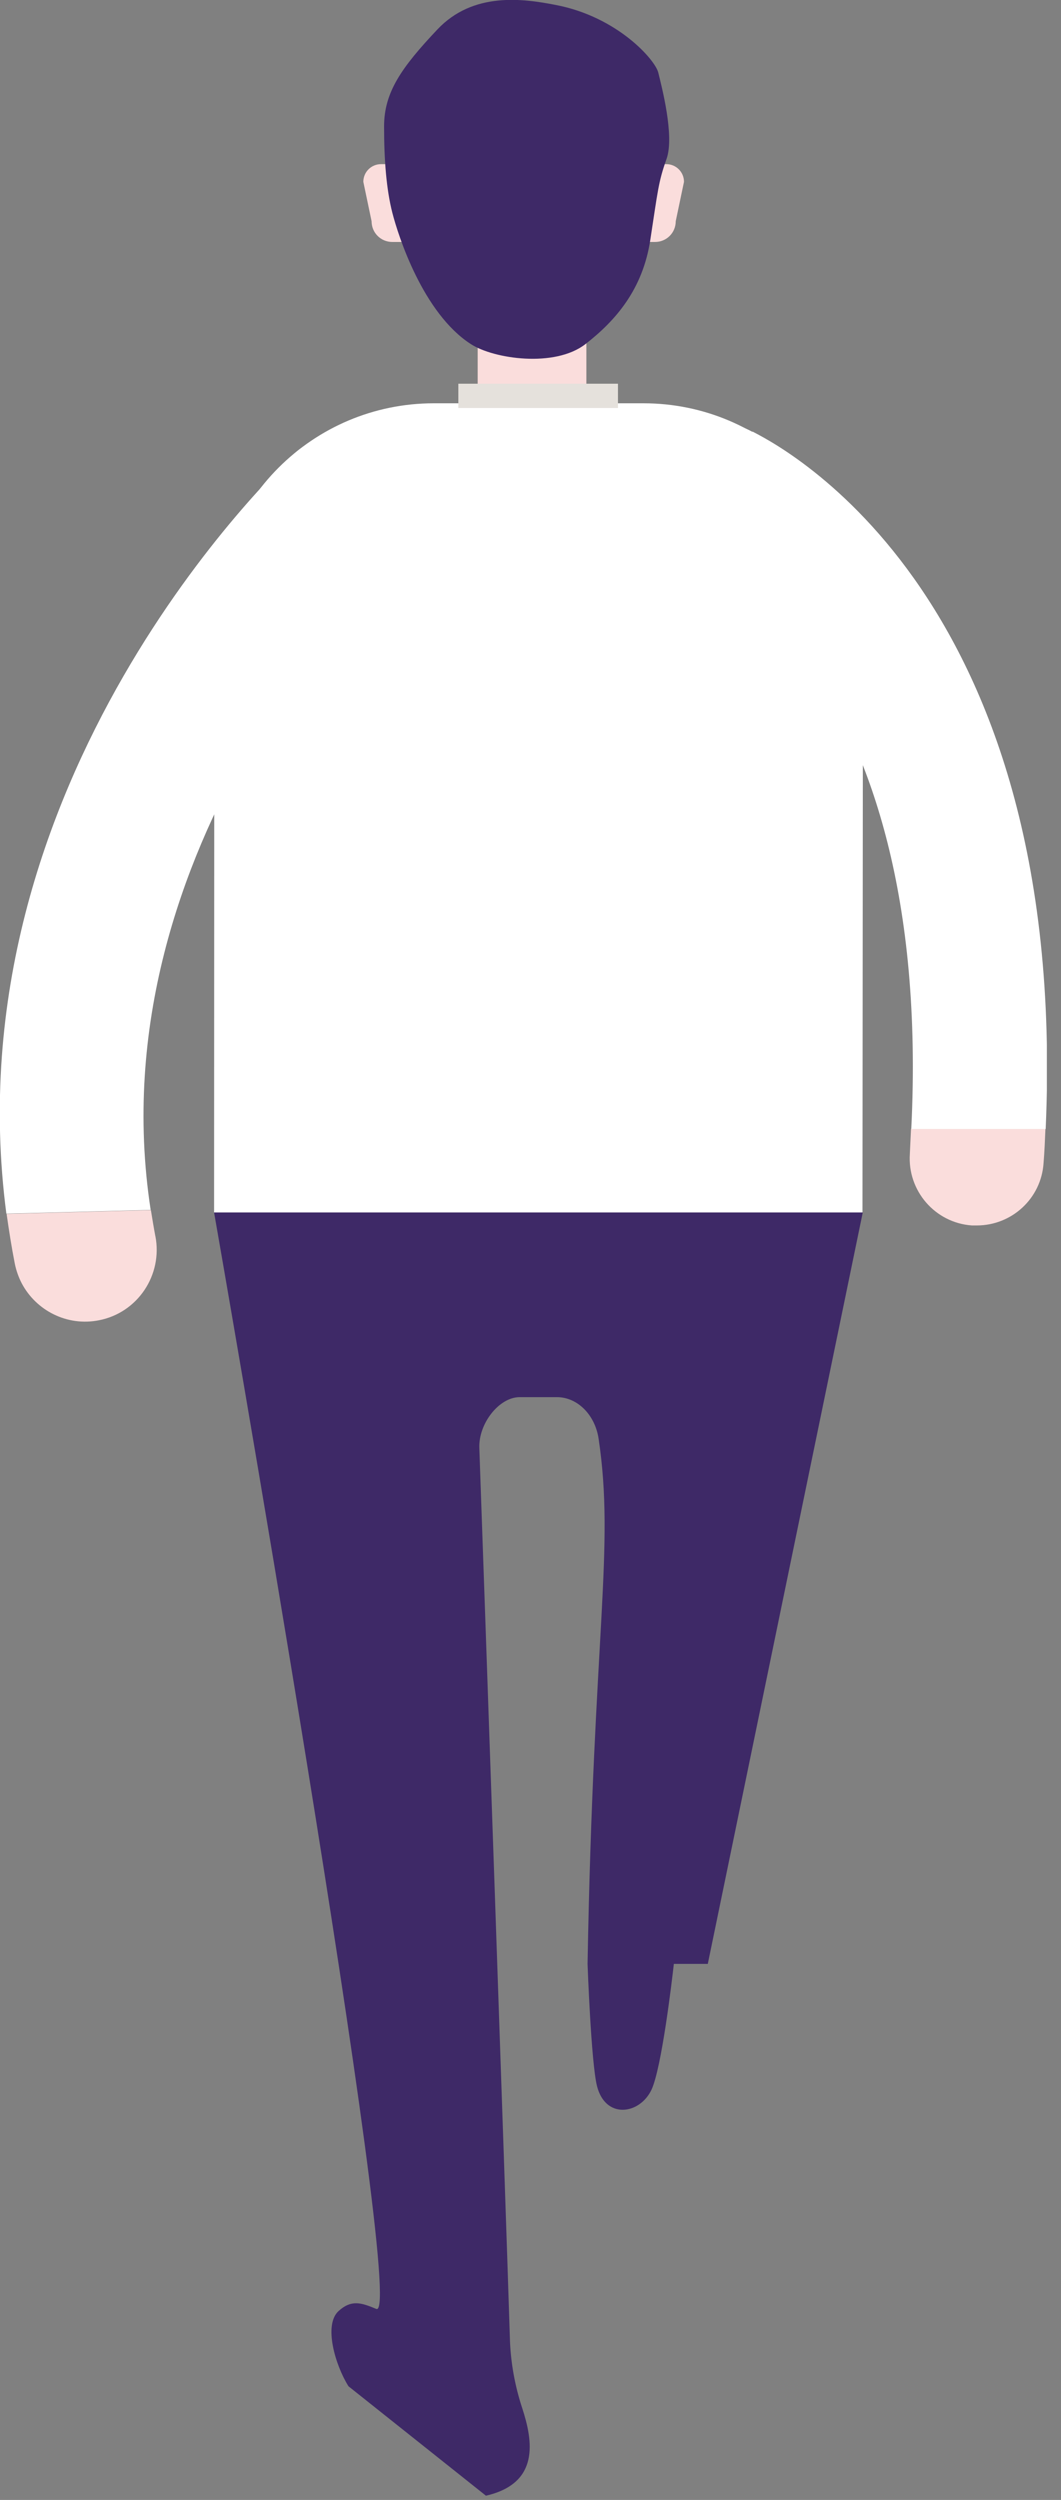 <svg width="45" height="106" viewBox="0 0 45 106" fill="none" xmlns="http://www.w3.org/2000/svg">
<rect x="0" y="0" width="45" height="106" fill="#808080" stroke="none"/>
<g clip-path="url(#clip0_134_1114)">
<path d="M24.87 13.9H20.26V17.25H24.87V13.9Z" fill="#FADDDC"/>
<path d="M27.77 10.26H27.21V7.71C27.21 7.3 27.54 6.96 27.96 6.96H28.26C28.67 6.96 29.01 7.29 29.01 7.71L28.66 9.38C28.66 9.87 28.27 10.26 27.78 10.26H27.77Z" fill="#FADDDC"/>
<path d="M16.65 10.26H17.21V7.71C17.21 7.3 16.88 6.96 16.46 6.96H16.16C15.75 6.96 15.41 7.29 15.41 7.71L15.76 9.38C15.76 9.87 16.15 10.26 16.64 10.26H16.65Z" fill="#FADDDC"/>
<path d="M23.57 0.21C22.19 -0.06 20.07 -0.36 18.55 1.25C17.03 2.86 16.29 3.91 16.29 5.36C16.29 6.81 16.39 8.04 16.64 9.02C16.89 10 17.94 13.28 19.97 14.59C20.94 15.22 23.53 15.6 24.83 14.59C26.13 13.58 27.26 12.26 27.58 10.18C27.9 8.1 27.92 7.72 28.27 6.74C28.62 5.76 28.05 3.62 27.92 3.08C27.79 2.54 26.19 0.71 23.57 0.21Z" fill="#3E2967"/>
<path d="M6.59 52.41C6.91 54.06 5.84 55.66 4.2 55.98C2.85 56.25 1.53 55.57 0.92 54.41C0.79 54.16 0.69 53.88 0.63 53.59C0.49 52.88 0.38 52.17 0.28 51.47L6.4 51.31C6.46 51.68 6.52 52.05 6.59 52.42V52.41Z" fill="#FADDDC"/>
<path d="M16.78 19.4C17.92 20.63 17.85 22.55 16.63 23.69C16.5 23.81 4 35.71 6.39 51.3L0.27 51.46C-2.14 33.06 11.86 19.81 12.48 19.24C13.71 18.1 15.63 18.17 16.77 19.4H16.78Z" fill="white"/>
<path d="M38.59 48.92C38.48 50.49 39.66 51.85 41.22 51.96C41.29 51.96 41.36 51.96 41.43 51.96C42.91 51.96 44.16 50.82 44.26 49.32C44.3 48.83 44.32 48.34 44.34 47.86H38.64C38.62 48.21 38.61 48.55 38.59 48.91V48.92Z" fill="#FADDDC"/>
<path d="M31.91 18.31C30.54 17.55 28.83 18.04 28.06 19.4C27.29 20.76 27.78 22.49 29.14 23.27C29.66 23.57 39.62 28.16 38.65 47.87H44.35C45.38 24.69 32.57 18.66 31.92 18.3L31.91 18.31Z" fill="white"/>
<path d="M36.59 51.41H9.08L9.09 26.41C9.09 21.27 13.26 17.1 18.4 17.1H27.29C32.43 17.1 36.6 21.27 36.6 26.41L36.58 51.41H36.59Z" fill="white"/>
<path d="M36.59 51.41H9.08C9.08 51.41 17.33 98.47 15.96 97.9C15.31 97.63 14.9 97.5 14.36 97.99C13.72 98.57 14.21 100.27 14.78 101.18L20.61 105.82C22.91 105.29 22.6 103.49 22.15 102.11C21.85 101.2 21.67 100.24 21.63 99.27C21.44 93.17 20.49 65.93 20.33 61.4C20.29 60.36 21.17 59.24 22.04 59.24H23.62C24.49 59.24 25.24 59.99 25.39 61.01C26.08 65.66 25.17 69.16 24.92 83.27C24.92 83.27 25.07 87.45 25.32 88.45C25.68 89.87 27.13 89.66 27.63 88.61C28.06 87.7 28.5 83.99 28.58 83.27H30.02L36.59 51.42V51.41Z" fill="#3E2967"/>
<path d="M26.21 16.27H19.44V17.3H26.21V16.27Z" fill="#E5E1DC"/>
</g>
<defs>
<clipPath id="clip0_134_1114">
<rect width="44.4" height="105.82" fill="white"/>
</clipPath>
</defs>
</svg>
